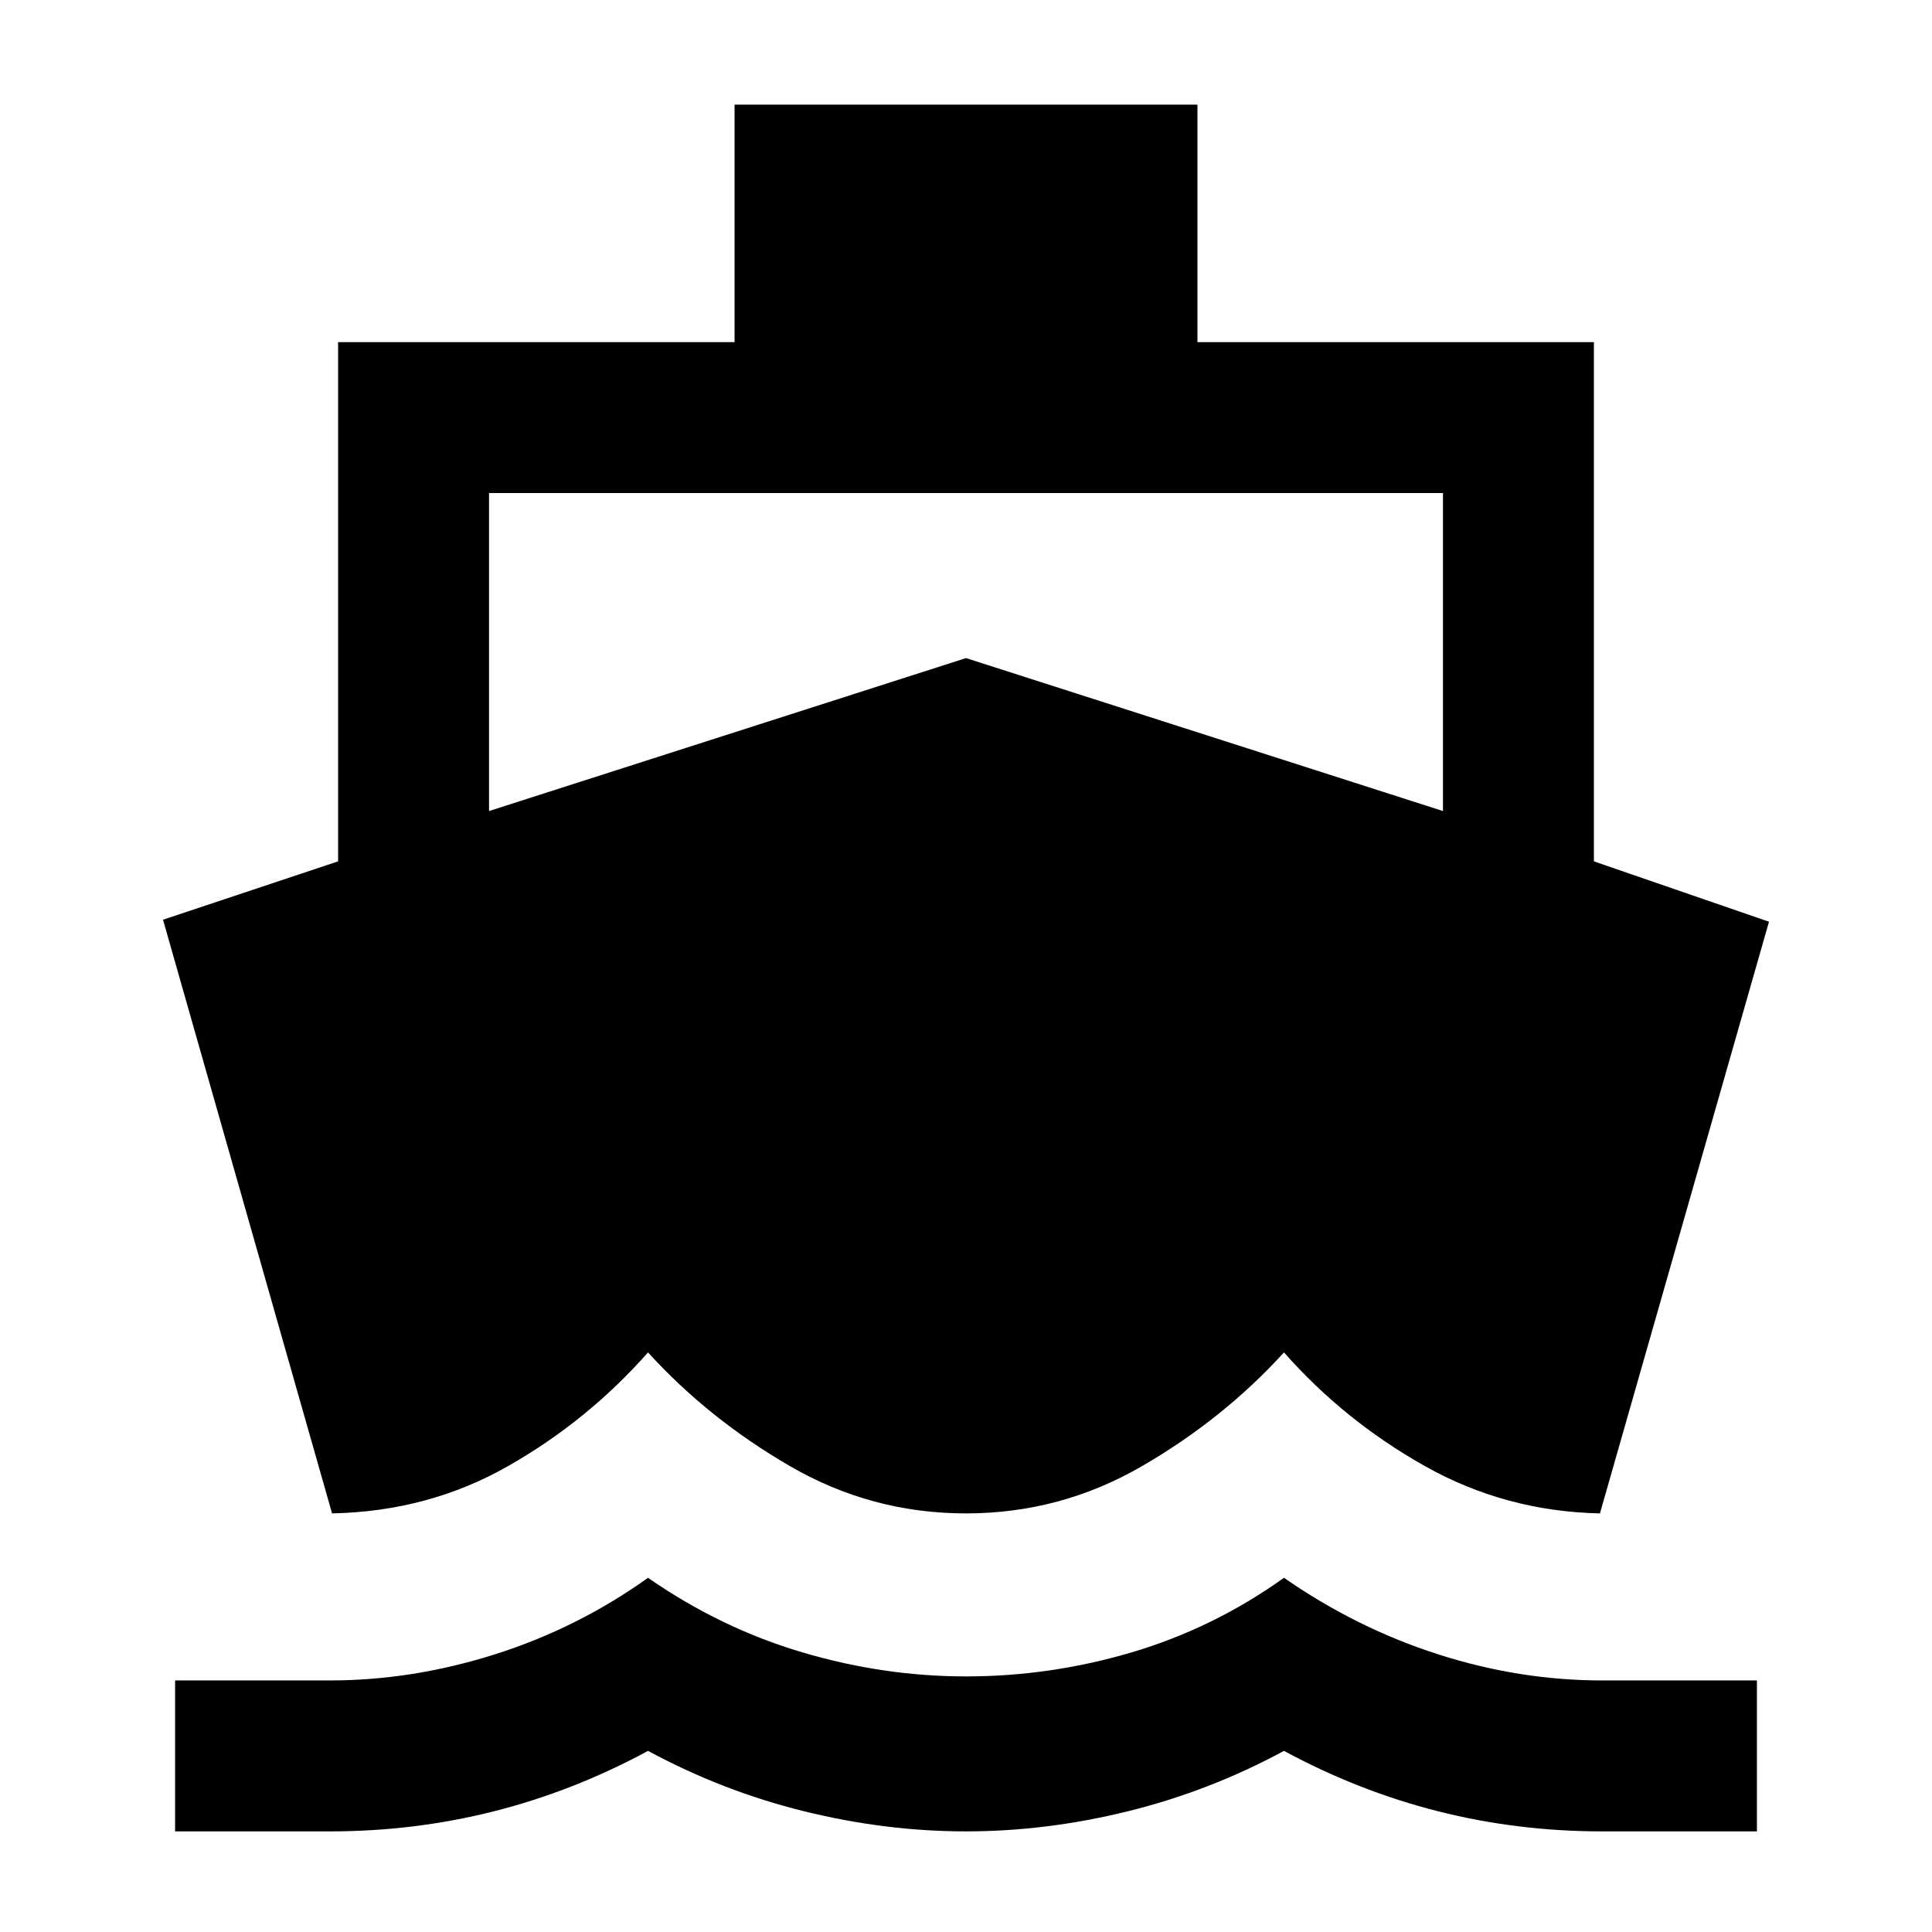 <svg xmlns="http://www.w3.org/2000/svg" height="24" width="24"><path d="M4.125 18.8 2.025 11.425 4.2 10.7V4.25H9.125V1.3H14.875V4.25H19.8V10.7L21.975 11.45L19.875 18.8Q18.7 18.775 17.7 18.212Q16.7 17.65 15.95 16.8Q15.2 17.625 14.188 18.212Q13.175 18.8 12 18.8Q10.825 18.8 9.812 18.212Q8.8 17.625 8.05 16.8Q7.3 17.65 6.312 18.212Q5.325 18.775 4.125 18.8ZM2.175 22.75V20.875H4.1Q5.125 20.875 6.15 20.55Q7.175 20.225 8.05 19.6Q8.95 20.225 9.963 20.525Q10.975 20.825 12 20.825Q13.05 20.825 14.062 20.525Q15.075 20.225 15.95 19.6Q16.85 20.225 17.863 20.55Q18.875 20.875 19.9 20.875H21.825V22.75H19.9Q18.85 22.75 17.863 22.5Q16.875 22.25 15.95 21.75Q15.025 22.25 14.012 22.5Q13 22.75 12 22.75Q11 22.75 9.988 22.5Q8.975 22.25 8.05 21.75Q7.125 22.25 6.138 22.5Q5.15 22.75 4.1 22.75ZM6.075 10.075 12 8.175 17.925 10.075V6.125H6.075Z"/></svg>